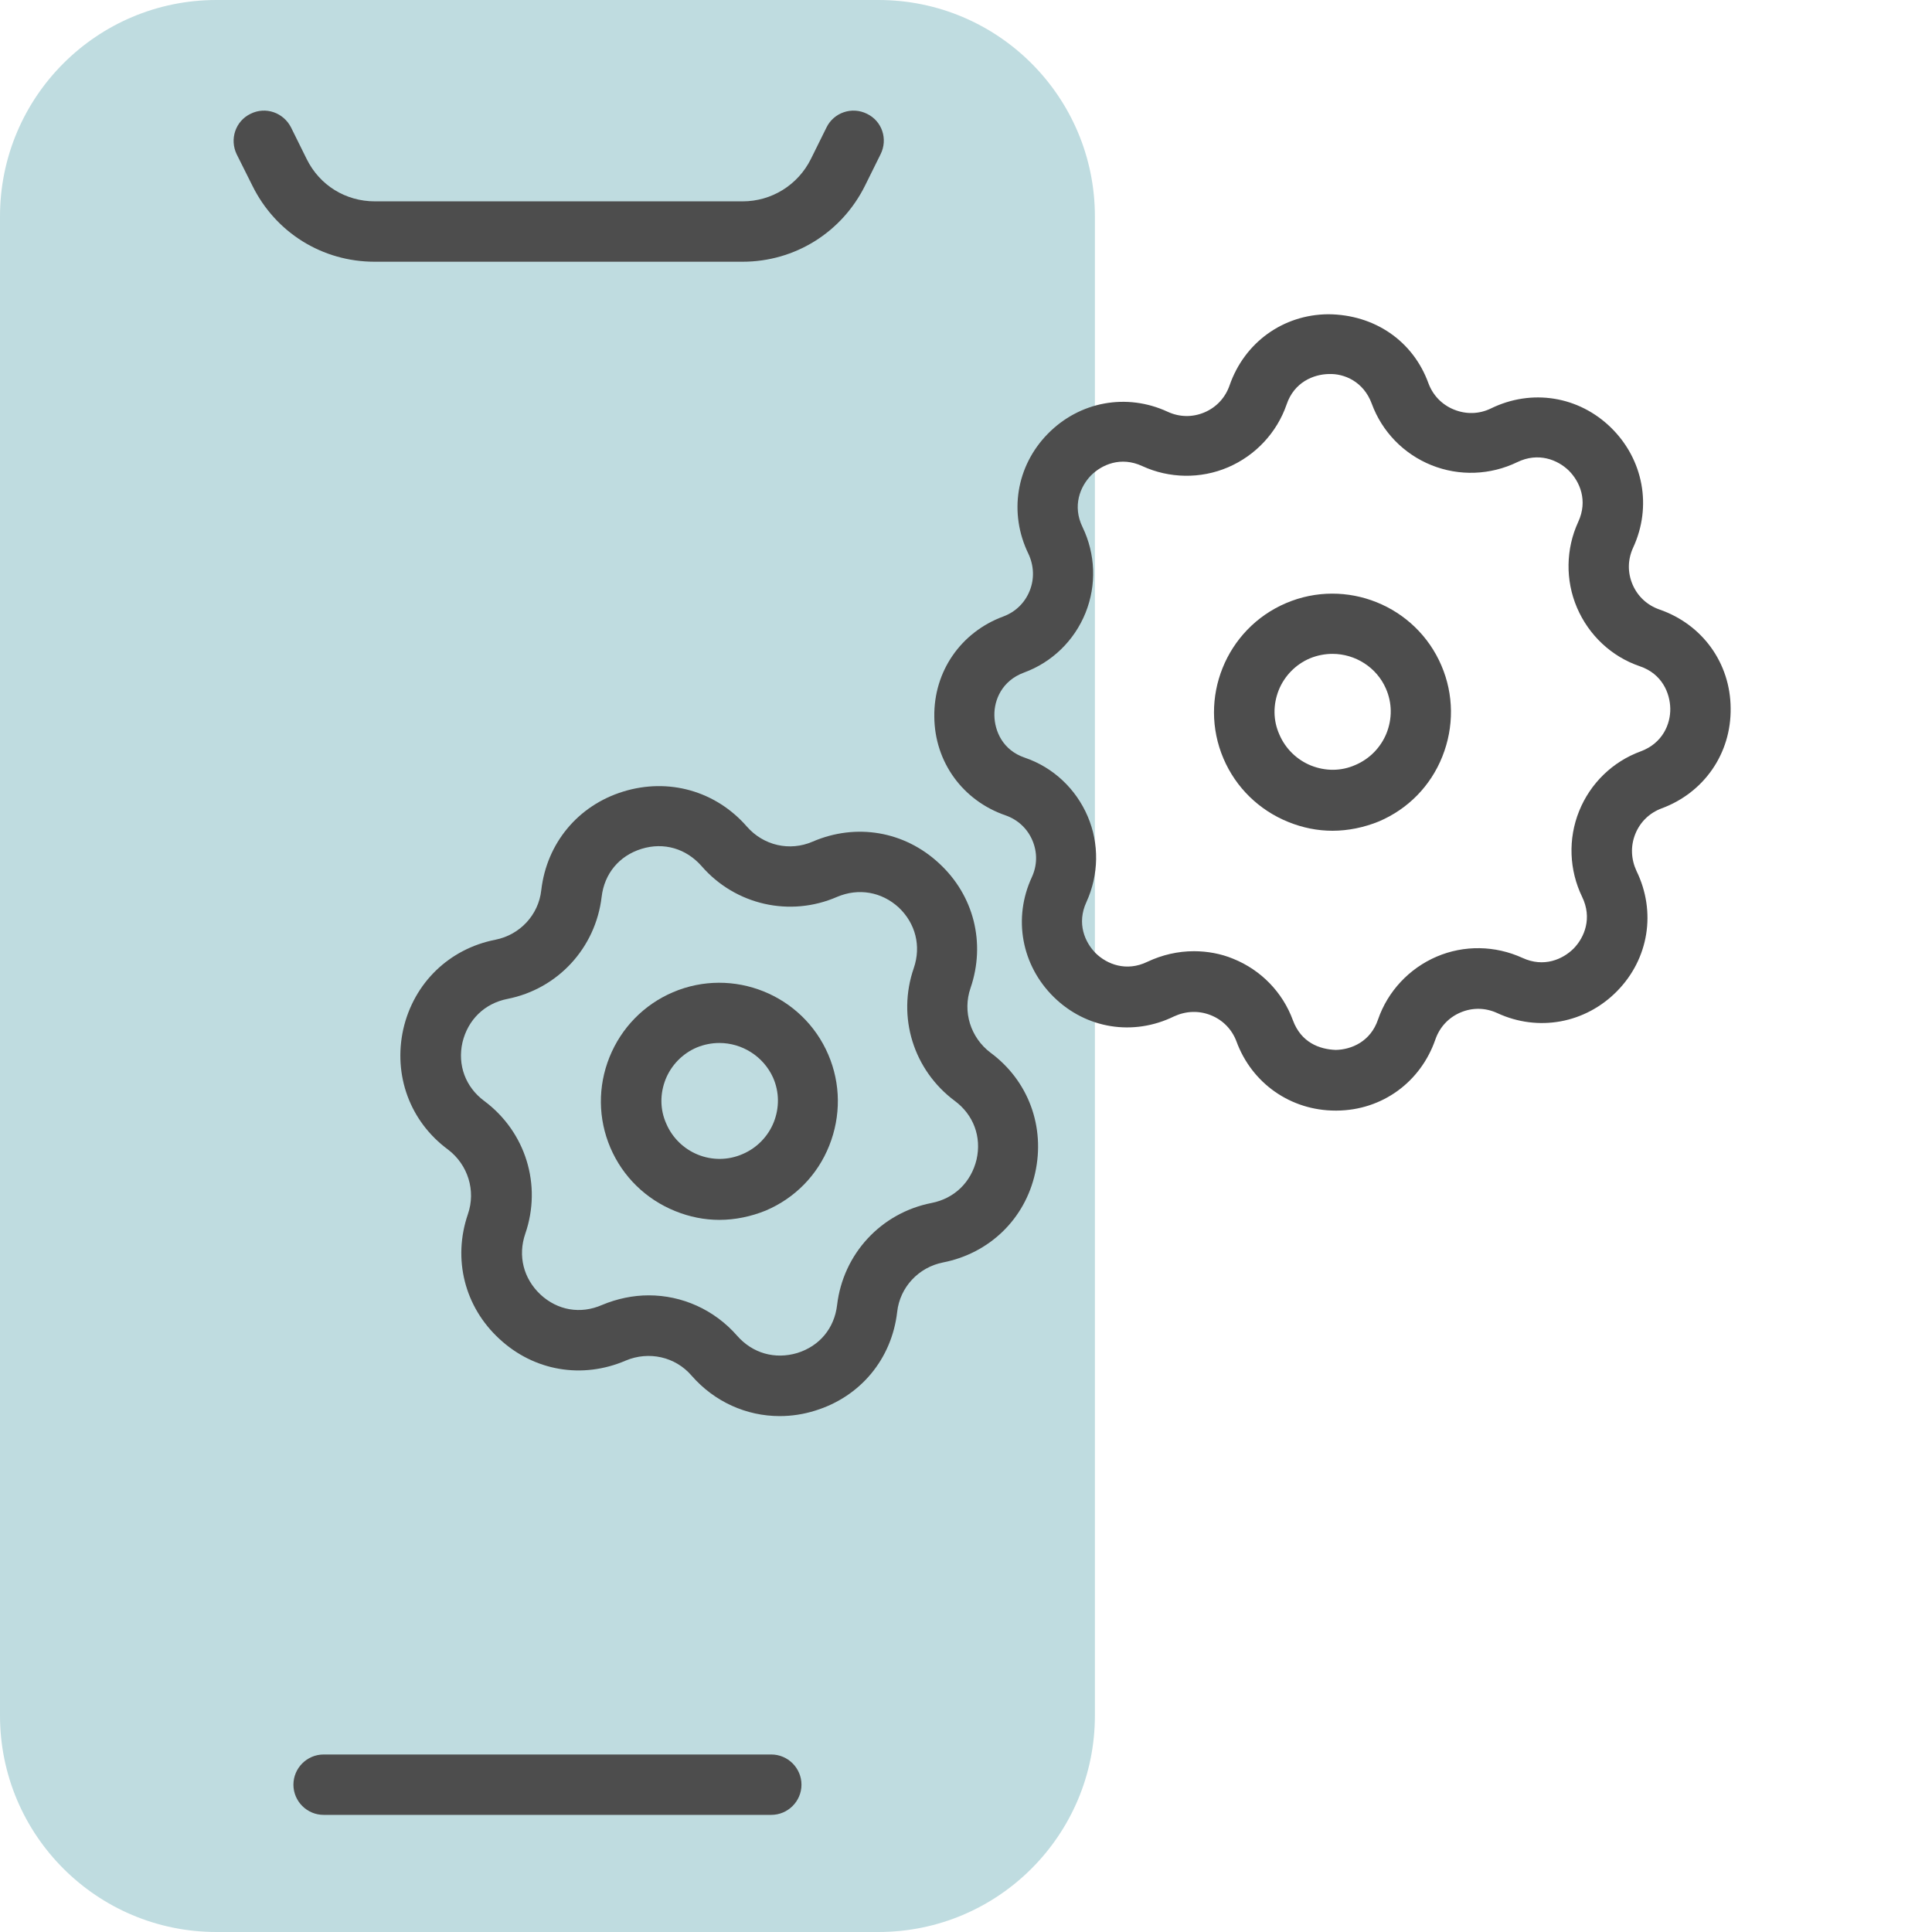 <?xml version="1.0" encoding="utf-8"?>
<!-- Generator: Adobe Illustrator 24.0.1, SVG Export Plug-In . SVG Version: 6.00 Build 0)  -->
<svg version="1.1" id="Layer_1" xmlns="http://www.w3.org/2000/svg" xmlns:xlink="http://www.w3.org/1999/xlink" x="0px" y="0px"
	 viewBox="0 0 64 64" style="enable-background:new 0 0 64 64;" xml:space="preserve">
<style type="text/css">
	.st0{fill:#BFDCE0;}
	.st1{fill:#4D4D4D;}
</style>
<g>
	<g>
		<path class="st0" d="M29.1,0H7.17C3.21,0,0,3.21,0,7.17v49.66C0,60.79,3.21,64,7.17,64H29.1c3.96,0,7.17-3.21,7.17-7.17V9.24V7.17
			C36.27,3.21,33.06,0,29.1,0z"/>
		<path class="st1" d="M25.55,60.12H10.72c-0.55,0-1-0.45-1-1s0.45-1,1-1h14.83c0.55,0,1,0.45,1,1S26.1,60.12,25.55,60.12z"/>
		<path class="st1" d="M24.6,8.67H12.41c-1.73,0-3.28-0.96-4.05-2.52L7.84,5.11C7.6,4.61,7.8,4.01,8.3,3.77
			c0.5-0.25,1.09-0.04,1.34,0.45l0.52,1.05c0.43,0.87,1.29,1.4,2.26,1.4H24.6c0.96,0,1.83-0.54,2.26-1.4l0.52-1.05
			c0.24-0.49,0.84-0.7,1.34-0.45c0.5,0.24,0.7,0.84,0.45,1.34l-0.52,1.05C27.88,7.7,26.33,8.67,24.6,8.67z"/>
	</g>
	<g>
		<g>
			<path class="st1" d="M44.14,27.52c-0.5,0-0.99-0.1-1.46-0.29c-0.97-0.39-1.74-1.14-2.15-2.1c-0.85-1.99,0.08-4.3,2.07-5.15
				c1.99-0.85,4.3,0.08,5.15,2.07c0.41,0.96,0.42,2.03,0.03,3.01s-1.14,1.74-2.1,2.15C45.19,27.41,44.66,27.52,44.14,27.52z
				 M44.14,21.66c-0.25,0-0.51,0.05-0.75,0.15c-0.47,0.2-0.84,0.58-1.03,1.05c-0.19,0.48-0.19,1,0.02,1.47l0,0
				c0.2,0.47,0.58,0.84,1.05,1.03c0.48,0.19,1,0.19,1.47-0.02c0.47-0.2,0.84-0.58,1.03-1.05c0.19-0.48,0.19-1-0.02-1.48
				C45.6,22.1,44.89,21.66,44.14,21.66z"/>
			<path class="st1" d="M23.83,40.41c-0.5,0-0.99-0.1-1.46-0.29c-0.97-0.39-1.74-1.14-2.15-2.1c-0.41-0.96-0.42-2.03-0.03-3
				c0.39-0.97,1.14-1.74,2.1-2.15c1.99-0.85,4.3,0.08,5.15,2.07c0.41,0.96,0.42,2.03,0.03,3.01s-1.14,1.74-2.1,2.15
				C24.88,40.3,24.35,40.41,23.83,40.41z M23.83,34.55c-0.25,0-0.51,0.05-0.75,0.15c-0.47,0.2-0.84,0.58-1.03,1.05
				c-0.19,0.48-0.19,1,0.02,1.47c0,0,0,0,0,0c0.2,0.47,0.58,0.84,1.05,1.03s1,0.19,1.48-0.02c0.47-0.2,0.84-0.58,1.03-1.05
				c0.19-0.48,0.19-1-0.02-1.48C25.29,34.99,24.58,34.55,23.83,34.55z"/>
			<path class="st1" d="M44.24,36.79c-1.48,0-2.77-0.9-3.28-2.29c-0.15-0.4-0.45-0.71-0.85-0.87c-0.4-0.16-0.83-0.14-1.22,0.04
				c-1.35,0.66-2.91,0.41-3.98-0.64c-1.07-1.05-1.36-2.61-0.73-3.97c0.18-0.39,0.19-0.82,0.02-1.22c-0.17-0.4-0.49-0.69-0.89-0.83
				c-1.42-0.49-2.35-1.77-2.36-3.27c-0.02-1.5,0.88-2.8,2.29-3.32c0.4-0.15,0.71-0.45,0.87-0.85c0.16-0.4,0.14-0.83-0.04-1.22
				c-0.66-1.35-0.41-2.91,0.64-3.98c1.05-1.07,2.61-1.36,3.97-0.73c0.39,0.18,0.82,0.19,1.22,0.02c0.4-0.17,0.69-0.49,0.83-0.89
				c0.49-1.42,1.77-2.35,3.27-2.36c1.53,0.01,2.81,0.88,3.32,2.29c0.15,0.4,0.45,0.71,0.85,0.87c0.4,0.16,0.83,0.15,1.22-0.04
				c1.35-0.66,2.91-0.41,3.98,0.64c1.07,1.05,1.36,2.61,0.73,3.97c-0.18,0.39-0.19,0.82-0.02,1.22c0.17,0.4,0.49,0.69,0.89,0.83
				c1.42,0.49,2.35,1.77,2.36,3.27c0.02,1.5-0.88,2.8-2.29,3.32c-0.4,0.15-0.71,0.45-0.87,0.85c-0.16,0.4-0.14,0.83,0.04,1.22
				c0.66,1.35,0.41,2.91-0.64,3.98c-1.05,1.07-2.61,1.36-3.97,0.73c-0.39-0.18-0.82-0.19-1.22-0.02c-0.4,0.17-0.69,0.49-0.83,0.89
				l0,0c-0.49,1.42-1.77,2.35-3.27,2.36C44.27,36.79,44.26,36.79,44.24,36.79z M39.55,31.51c0.44,0,0.89,0.08,1.3,0.25
				c0.92,0.37,1.64,1.11,1.98,2.04c0.27,0.73,0.87,0.96,1.42,0.98c0.51-0.01,1.15-0.27,1.4-1.01c0.32-0.93,1.03-1.69,1.94-2.08
				c0.91-0.39,1.94-0.37,2.84,0.04c0.71,0.33,1.34,0.05,1.7-0.31c0.36-0.37,0.62-1.01,0.28-1.71c-0.43-0.89-0.47-1.92-0.1-2.84
				c0.37-0.92,1.11-1.64,2.04-1.98c0.73-0.27,0.99-0.91,0.98-1.42s-0.27-1.15-1.01-1.4c-0.94-0.32-1.69-1.03-2.08-1.94
				c-0.39-0.91-0.37-1.95,0.04-2.84c0.33-0.71,0.05-1.34-0.31-1.7c-0.37-0.36-1.01-0.62-1.71-0.28c-0.89,0.43-1.92,0.47-2.84,0.1
				c-0.92-0.37-1.64-1.11-1.98-2.04c-0.27-0.73-0.91-1-1.42-0.98c-0.51,0.01-1.15,0.27-1.4,1.01c-0.32,0.93-1.03,1.69-1.94,2.08
				c-0.91,0.39-1.95,0.37-2.84-0.04c-0.71-0.33-1.34-0.05-1.7,0.31c-0.36,0.37-0.62,1.01-0.28,1.71c0.43,0.89,0.47,1.92,0.1,2.84
				c-0.37,0.92-1.11,1.64-2.04,1.98c-0.73,0.27-0.99,0.91-0.98,1.42c0.01,0.51,0.27,1.15,1.01,1.4c0.94,0.32,1.69,1.03,2.08,1.94
				c0.39,0.91,0.37,1.94-0.04,2.84c-0.33,0.71-0.05,1.34,0.31,1.7c0.37,0.36,1.01,0.62,1.71,0.28
				C38.5,31.63,39.02,31.51,39.55,31.51z M46.61,34.1L46.61,34.1L46.61,34.1z"/>
		</g>
	</g>
	<path class="st1" d="M25.83,46.91c-1.1,0-2.16-0.47-2.92-1.34c-0.54-0.63-1.42-0.82-2.18-0.5c-1.44,0.62-3.04,0.35-4.19-0.72
		c-1.15-1.06-1.55-2.64-1.04-4.13c0.27-0.78,0-1.64-0.66-2.14c-1.26-0.93-1.82-2.46-1.48-3.99c0.35-1.53,1.52-2.66,3.05-2.96
		c0.81-0.16,1.43-0.82,1.52-1.64c0.18-1.56,1.22-2.81,2.72-3.27c1.5-0.46,3.06-0.02,4.09,1.16c0.55,0.63,1.42,0.83,2.18,0.5
		c0,0,0,0,0,0c1.44-0.62,3.04-0.35,4.19,0.72c1.15,1.06,1.55,2.64,1.04,4.13c-0.27,0.78,0,1.64,0.66,2.14
		c1.26,0.93,1.82,2.46,1.48,3.99s-1.52,2.66-3.05,2.96c-0.81,0.16-1.43,0.82-1.52,1.64c-0.18,1.56-1.22,2.81-2.72,3.27
		C26.62,46.85,26.22,46.91,25.83,46.91z M21.49,42.91c1.1,0,2.17,0.47,2.93,1.34c0.51,0.58,1.25,0.79,1.99,0.57
		c0.74-0.23,1.23-0.82,1.32-1.59c0.2-1.69,1.45-3.05,3.13-3.38c0.76-0.15,1.31-0.69,1.49-1.44c0.17-0.75-0.1-1.48-0.72-1.94
		c-1.37-1.02-1.92-2.78-1.36-4.4c0.25-0.73,0.06-1.48-0.5-2.01c-0.57-0.52-1.33-0.65-2.04-0.35c-1.56,0.68-3.37,0.27-4.49-1.02
		c-0.51-0.58-1.25-0.8-1.99-0.57c-0.74,0.23-1.23,0.82-1.32,1.59c-0.2,1.69-1.45,3.05-3.12,3.38c-0.76,0.15-1.31,0.69-1.49,1.44
		c-0.17,0.75,0.1,1.48,0.72,1.94c1.37,1.02,1.92,2.78,1.36,4.4c-0.25,0.73-0.06,1.48,0.5,2.01c0.57,0.53,1.33,0.66,2.04,0.35
		C20.44,43.02,20.97,42.91,21.49,42.91z"/>
</g>
</svg>
